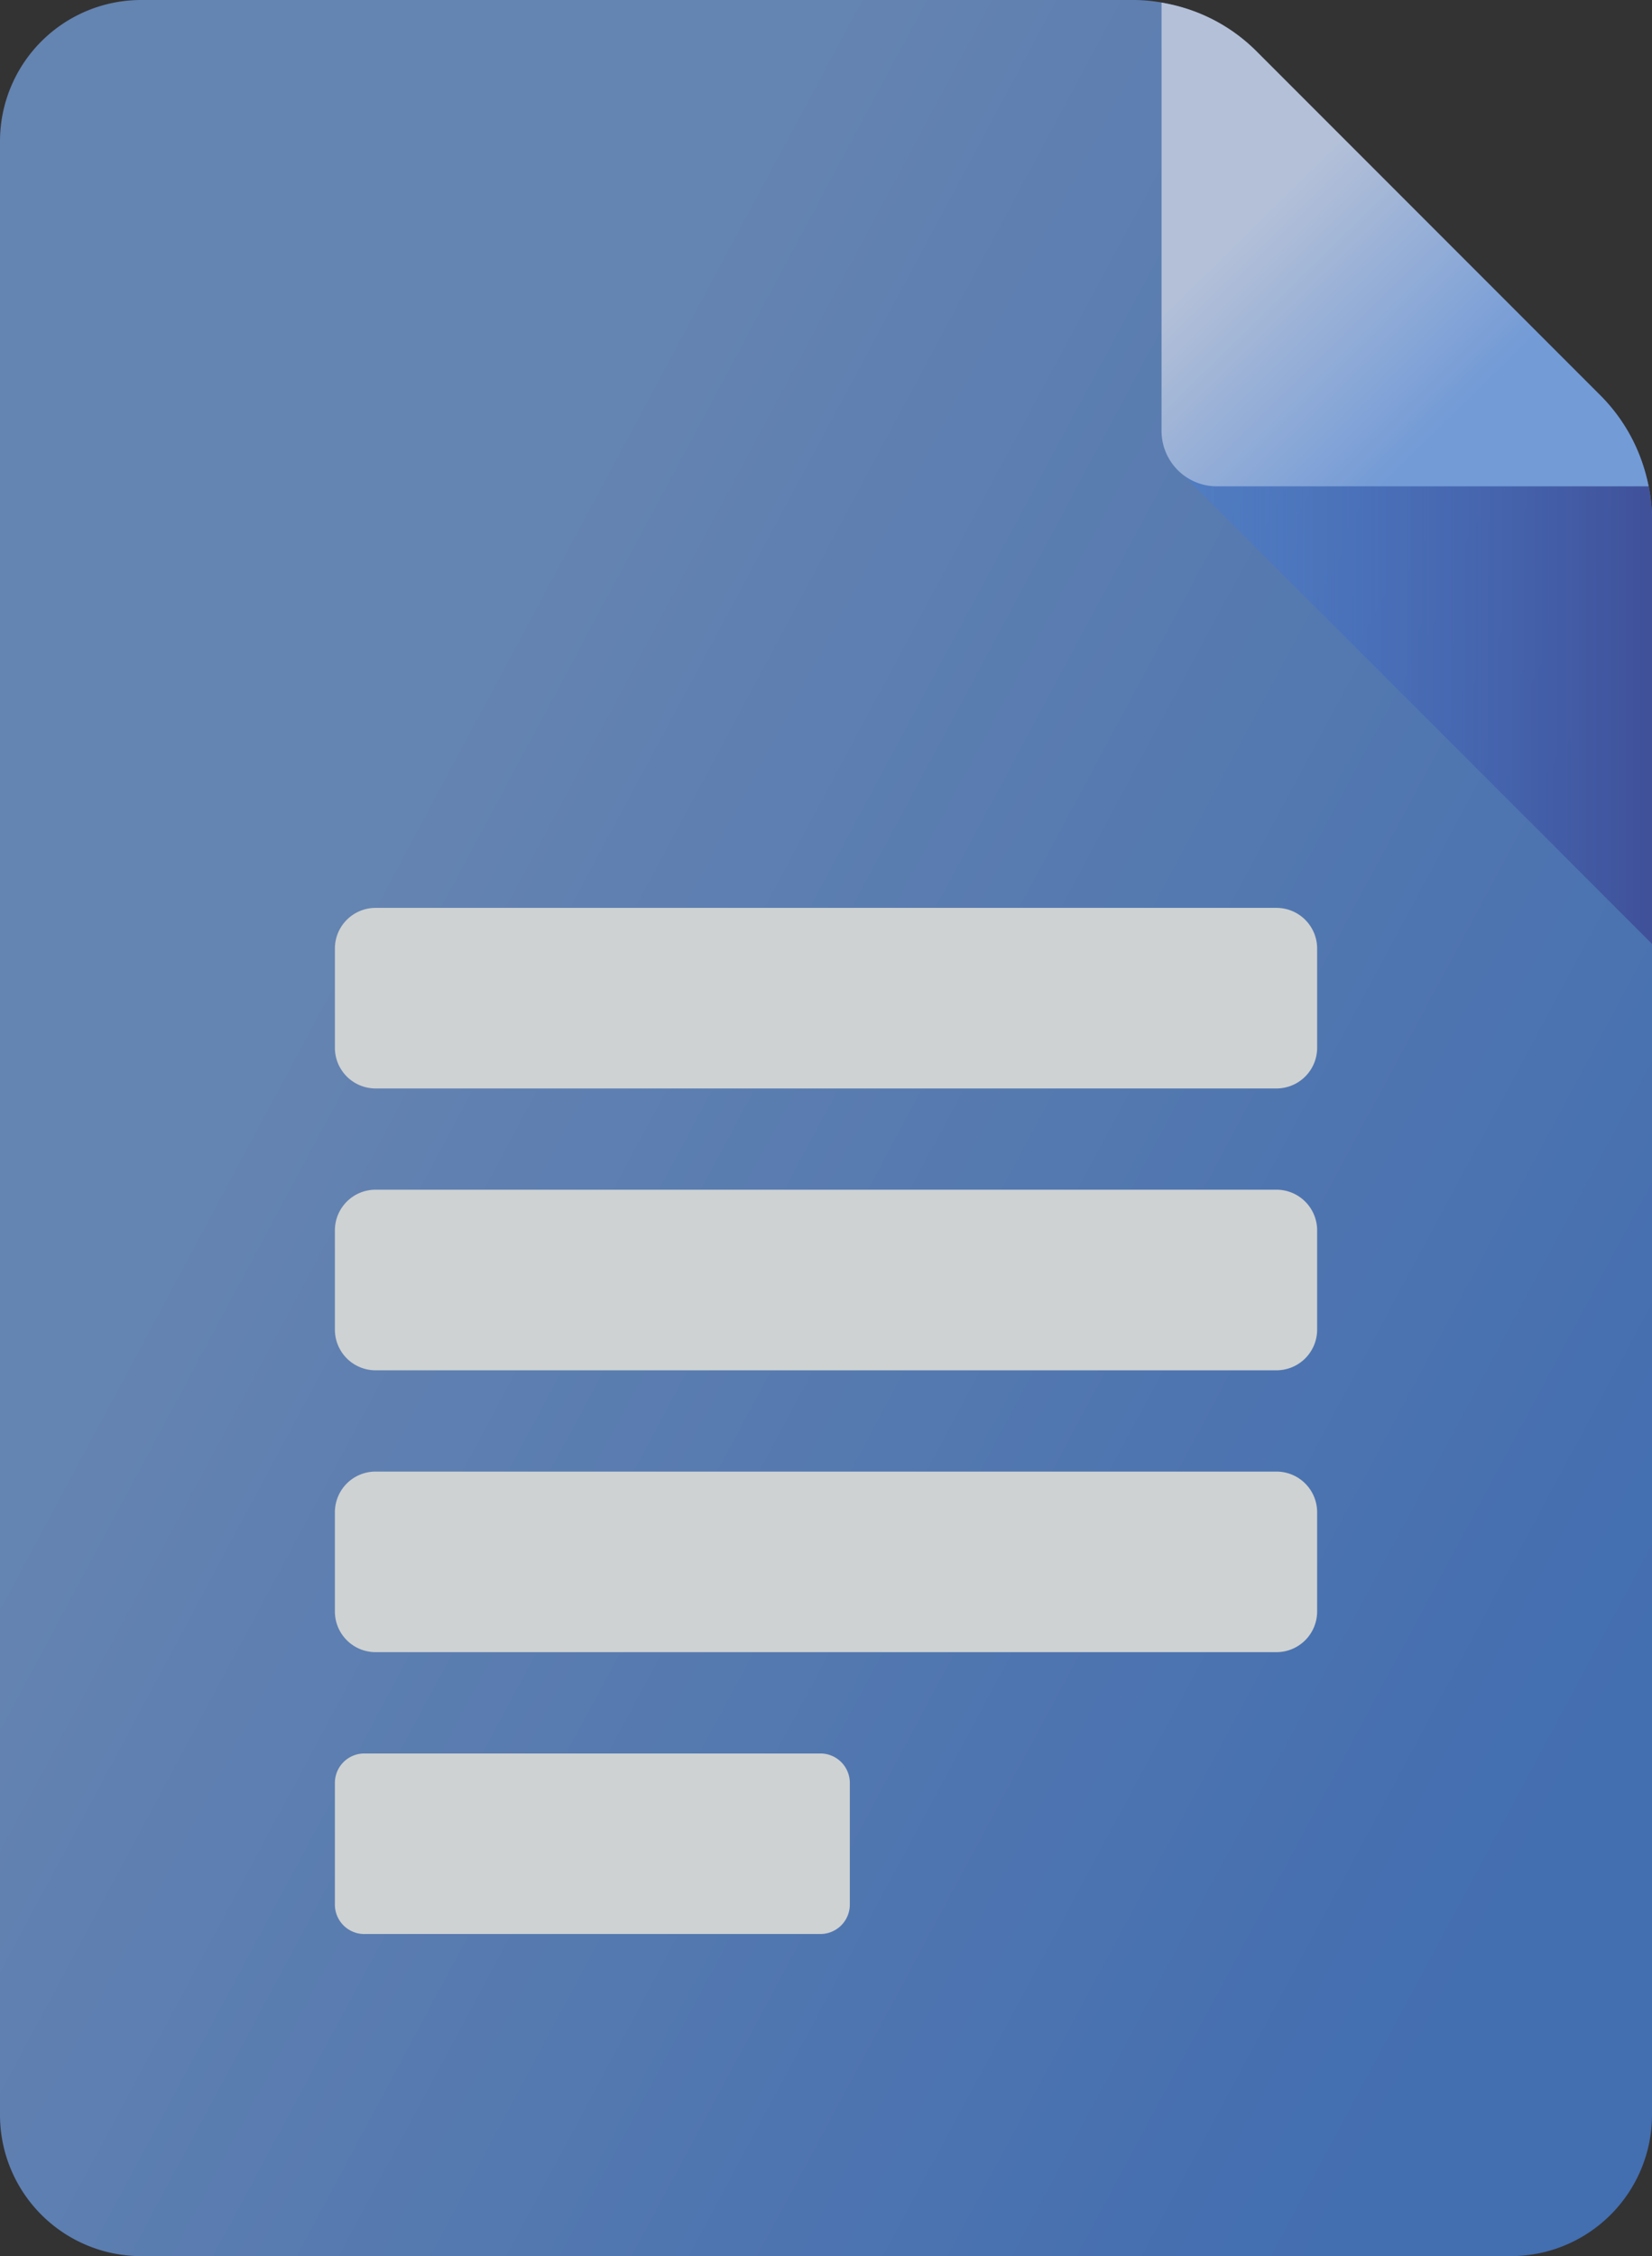 <svg xmlns="http://www.w3.org/2000/svg" xmlns:xlink="http://www.w3.org/1999/xlink" width="51.475" height="70.257" viewBox="0 0 51.475 70.257">
  <rect x="0" y="0" width="51.475" height="70.257" fill="#333333" stroke="none"/>
  <defs>
    <linearGradient id="linear-gradient" x1="0.238" y1="0.39" x2="0.887" y2="0.866" gradientUnits="objectBoundingBox">
      <stop offset="0" stop-color="#7faef4"/>
      <stop offset="1" stop-color="#4c8df1"/>
    </linearGradient>
    <linearGradient id="linear-gradient-2" x2="1" gradientUnits="objectBoundingBox">
      <stop offset="0" stop-color="#4c8df1" stop-opacity="0.482"/>
      <stop offset="1" stop-color="#4256ac"/>
    </linearGradient>
    <linearGradient id="linear-gradient-3" x1="0.112" y1="0.532" x2="0.518" y2="0.941" gradientUnits="objectBoundingBox">
      <stop offset="0" stop-color="#cbdaf7"/>
      <stop offset="1" stop-color="#7faef4"/>
    </linearGradient>
  </defs>
  <g id="icon_No_record" transform="translate(-68.17)" opacity="0.841">
    <path id="路径_175644" data-name="路径 175644" d="M68.17,4.392V65.867a4.4,4.4,0,0,0,4.39,4.39h42.693a4.4,4.4,0,0,0,4.392-4.392V16.172a5.084,5.084,0,0,0-1.489-3.595L107.068,1.489A5.084,5.084,0,0,0,103.473,0H72.562A4.4,4.4,0,0,0,68.17,4.392Z" opacity="0.779" fill="url(#linear-gradient)"/>
    <path id="路径_175645" data-name="路径 175645" d="M145.182,210.847h28.072a1.267,1.267,0,0,0,1.267-1.267v-3.089a1.267,1.267,0,0,0-1.267-1.267H145.182a1.267,1.267,0,0,0-1.267,1.267v3.089A1.267,1.267,0,0,0,145.182,210.847Zm0,8.777h28.072a1.267,1.267,0,0,0,1.267-1.267v-3.089A1.267,1.267,0,0,0,173.254,214H145.182a1.267,1.267,0,0,0-1.267,1.267v3.089A1.267,1.267,0,0,0,145.182,219.624Zm0,8.777h28.072a1.267,1.267,0,0,0,1.267-1.267v-3.089a1.267,1.267,0,0,0-1.267-1.267H145.182a1.267,1.267,0,0,0-1.267,1.267v3.089a1.267,1.267,0,0,0,1.267,1.267Zm-.35,8.777h14.211a.917.917,0,0,0,.917-.917v-3.788a.917.917,0,0,0-.917-.917H144.832a.917.917,0,0,0-.917.917v3.788A.917.917,0,0,0,144.832,237.179Z" transform="translate(-65.31 -176.952)" fill="#ebeff0"/>
    <path id="路径_175646" data-name="路径 175646" d="M335.846,2.465A5.084,5.084,0,0,0,333.5,1.132V15.448l14.923,14.923V17.148a5.084,5.084,0,0,0-1.489-3.595Z" transform="translate(-228.778 -0.976)" fill="url(#linear-gradient-2)"/>
    <path id="路径_175647" data-name="路径 175647" d="M346.027,15.44c.016.071.031.139.045.206H332.62a1.725,1.725,0,0,1-1.725-1.725V.581q.165.03.33.066a5.4,5.4,0,0,1,2.643,1.464l10.7,10.7A5.461,5.461,0,0,1,346.027,15.44Z" transform="translate(-226.532 -0.501)" fill="url(#linear-gradient-3)"/>
  </g>
</svg>
